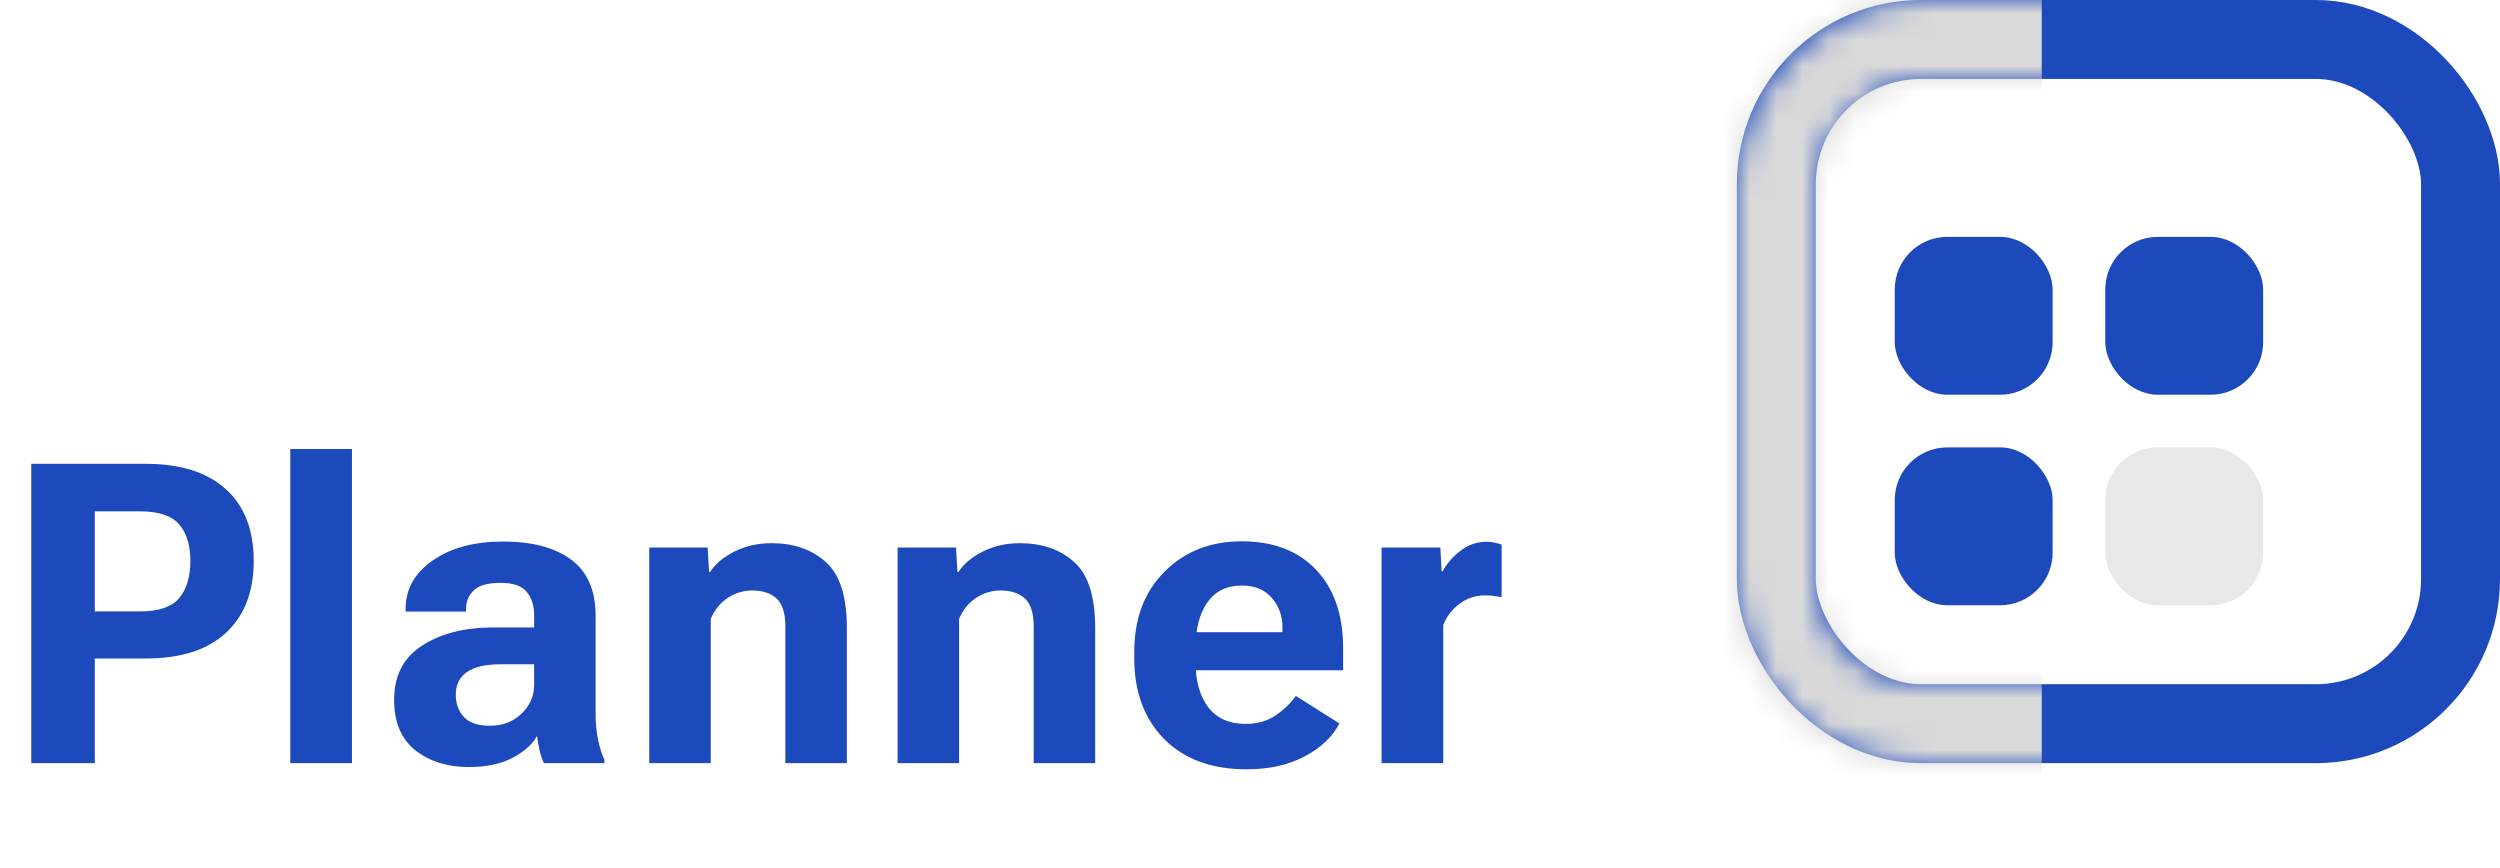 <svg width="95" height="33" viewBox="0 0 95 33" fill="none" xmlns="http://www.w3.org/2000/svg">
<path d="M1.188 29H3.602V25.023H5.539C6.862 25.023 7.875 24.701 8.578 24.055C9.286 23.404 9.641 22.49 9.641 21.312C9.641 20.13 9.286 19.221 8.578 18.586C7.87 17.945 6.859 17.625 5.547 17.625H1.188V29ZM3.602 23.234V19.43H5.305C6.029 19.43 6.531 19.596 6.812 19.93C7.094 20.263 7.234 20.727 7.234 21.32C7.234 21.914 7.094 22.383 6.812 22.727C6.531 23.065 6.029 23.234 5.305 23.234H3.602ZM11.031 29H13.375V17.062H11.031V29ZM14.977 26.594C14.977 27.448 15.247 28.088 15.789 28.516C16.331 28.938 17.005 29.148 17.812 29.148C18.484 29.148 19.044 29.029 19.492 28.789C19.945 28.544 20.25 28.268 20.406 27.961C20.427 28.143 20.461 28.333 20.508 28.531C20.555 28.724 20.609 28.88 20.672 29H22.969V28.875C22.87 28.667 22.789 28.412 22.727 28.109C22.664 27.807 22.633 27.492 22.633 27.164V23.398C22.633 22.435 22.323 21.724 21.703 21.266C21.083 20.807 20.221 20.578 19.117 20.578C18.023 20.578 17.133 20.818 16.445 21.297C15.758 21.776 15.414 22.385 15.414 23.125V23.242H17.711V23.125C17.711 22.849 17.81 22.617 18.008 22.43C18.206 22.242 18.544 22.148 19.023 22.148C19.497 22.148 19.828 22.263 20.016 22.492C20.203 22.716 20.297 23.013 20.297 23.383V23.844H18.695C17.622 23.849 16.734 24.081 16.031 24.539C15.328 24.992 14.977 25.677 14.977 26.594ZM17.32 26.383C17.32 26.018 17.461 25.737 17.742 25.539C18.023 25.341 18.456 25.242 19.039 25.242H20.297V26.023C20.297 26.445 20.138 26.81 19.82 27.117C19.503 27.424 19.102 27.578 18.617 27.578C18.169 27.578 17.841 27.469 17.633 27.25C17.424 27.031 17.32 26.742 17.32 26.383ZM24.672 29H27.008V23.516C27.154 23.172 27.37 22.906 27.656 22.719C27.943 22.531 28.25 22.438 28.578 22.438C28.984 22.438 29.297 22.542 29.516 22.75C29.734 22.953 29.844 23.307 29.844 23.812V29H32.18V23.859C32.18 22.667 31.914 21.833 31.383 21.359C30.852 20.88 30.164 20.641 29.32 20.641C28.81 20.641 28.344 20.745 27.922 20.953C27.505 21.156 27.193 21.417 26.984 21.734H26.945L26.891 20.805H24.672V29ZM34.109 29H36.445V23.516C36.591 23.172 36.807 22.906 37.094 22.719C37.38 22.531 37.688 22.438 38.016 22.438C38.422 22.438 38.734 22.542 38.953 22.75C39.172 22.953 39.281 23.307 39.281 23.812V29H41.617V23.859C41.617 22.667 41.352 21.833 40.82 21.359C40.289 20.88 39.602 20.641 38.758 20.641C38.247 20.641 37.781 20.745 37.359 20.953C36.943 21.156 36.63 21.417 36.422 21.734H36.383L36.328 20.805H34.109V29ZM43.102 25.023C43.102 26.294 43.482 27.315 44.242 28.086C45.003 28.852 46.047 29.234 47.375 29.234C48.224 29.234 48.958 29.07 49.578 28.742C50.198 28.414 50.638 27.997 50.898 27.492L49.242 26.445C49.044 26.727 48.786 26.974 48.469 27.188C48.151 27.401 47.773 27.508 47.336 27.508C46.711 27.508 46.237 27.297 45.914 26.875C45.591 26.448 45.43 25.87 45.43 25.141V24.641C45.43 23.906 45.578 23.326 45.875 22.898C46.177 22.466 46.615 22.25 47.188 22.25C47.682 22.25 48.062 22.406 48.328 22.719C48.599 23.026 48.734 23.404 48.734 23.852V24.023H44.68V25.469H51.039V24.641C51.039 23.37 50.698 22.375 50.016 21.656C49.333 20.932 48.391 20.57 47.188 20.57C45.995 20.57 45.016 20.956 44.25 21.727C43.484 22.492 43.102 23.508 43.102 24.773V25.023ZM52.5 29H54.844V23.75C54.974 23.422 55.18 23.154 55.461 22.945C55.747 22.732 56.07 22.625 56.43 22.625C56.555 22.625 56.669 22.633 56.773 22.648C56.878 22.659 56.974 22.674 57.062 22.695V20.695C57.016 20.674 56.935 20.651 56.82 20.625C56.711 20.599 56.602 20.586 56.492 20.586C56.128 20.586 55.8 20.698 55.508 20.922C55.216 21.141 54.987 21.404 54.82 21.711H54.781L54.734 20.805H52.5V29Z" fill="#1C49BC"/>
<rect x="67.5" y="1.5" width="26" height="26" rx="5.5" stroke="#1C49BC" stroke-width="3"/>
<rect x="72" y="17" width="6" height="6" rx="2" fill="#1C49BC"/>
<rect x="80" y="17" width="6" height="6" rx="2" fill="#E8E8E8"/>
<rect x="72" y="9" width="6" height="6" rx="2" fill="#1C49BC"/>
<rect x="80" y="9" width="6" height="6" rx="2" fill="#1C49BC"/>
<mask id="mask0_25_278" style="mask-type:alpha" maskUnits="userSpaceOnUse" x="66" y="0" width="24" height="29">
<rect x="-1.5" y="1.5" width="21" height="26" rx="5.5" transform="matrix(-1 0 0 1 87 0)" stroke="#1C49BC" stroke-width="3"/>
</mask>
<g mask="url(#mask0_25_278)">
<rect width="14.897" height="36" transform="matrix(-1 0 0 1 77.586 -3)" fill="#D9D9D9"/>
</g>
</svg>
